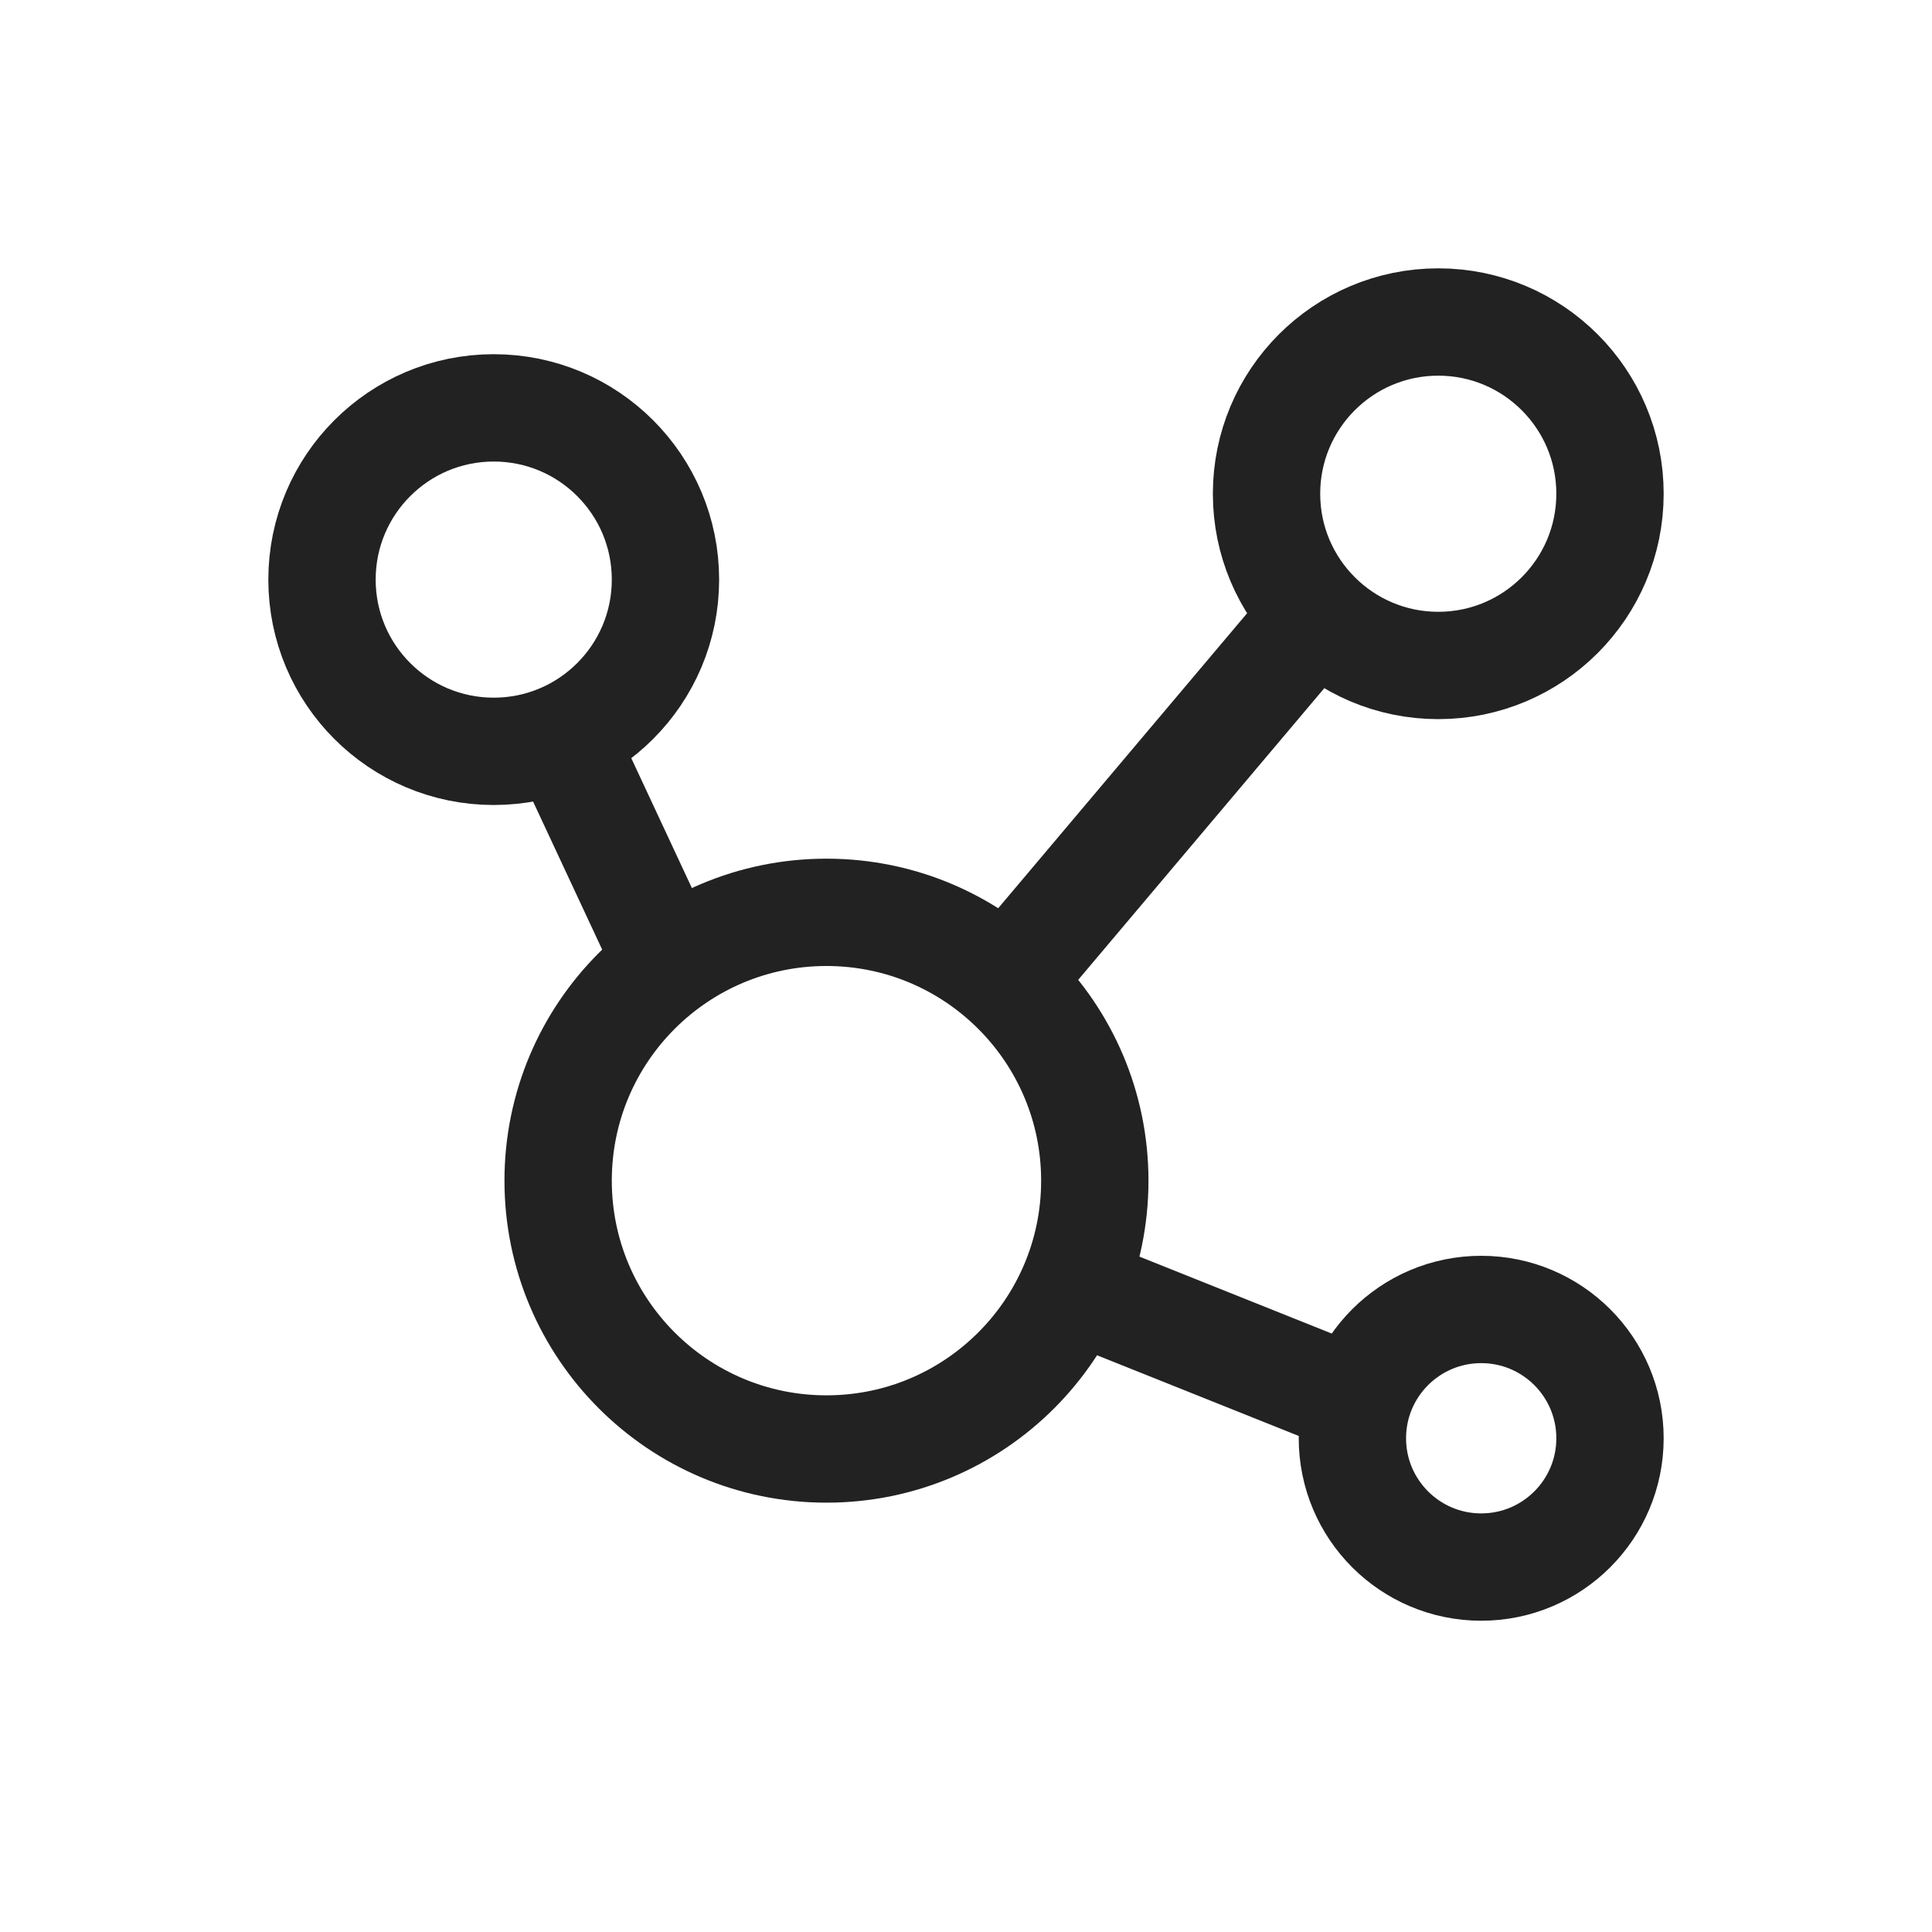 <svg xmlns="http://www.w3.org/2000/svg" width="36" viewBox="0 0 36 36">
    <g fill="none">
        <g stroke="#222" stroke-width="2" transform="translate(6 6)">
            <circle cx="9.4" cy="16" r="5"/>
            <circle cx="21.6" cy="20.8" r="2.4"/>
            <circle cx="20.8" cy="3.2" r="3.2"/>
            <circle cx="3.2" cy="4.8" r="3.2"/>
            <path stroke-linecap="square" d="M13 12l5.4-6.4M6 11L4.6 8M14 18l5 2"/>
        </g>
    </g>
</svg>
